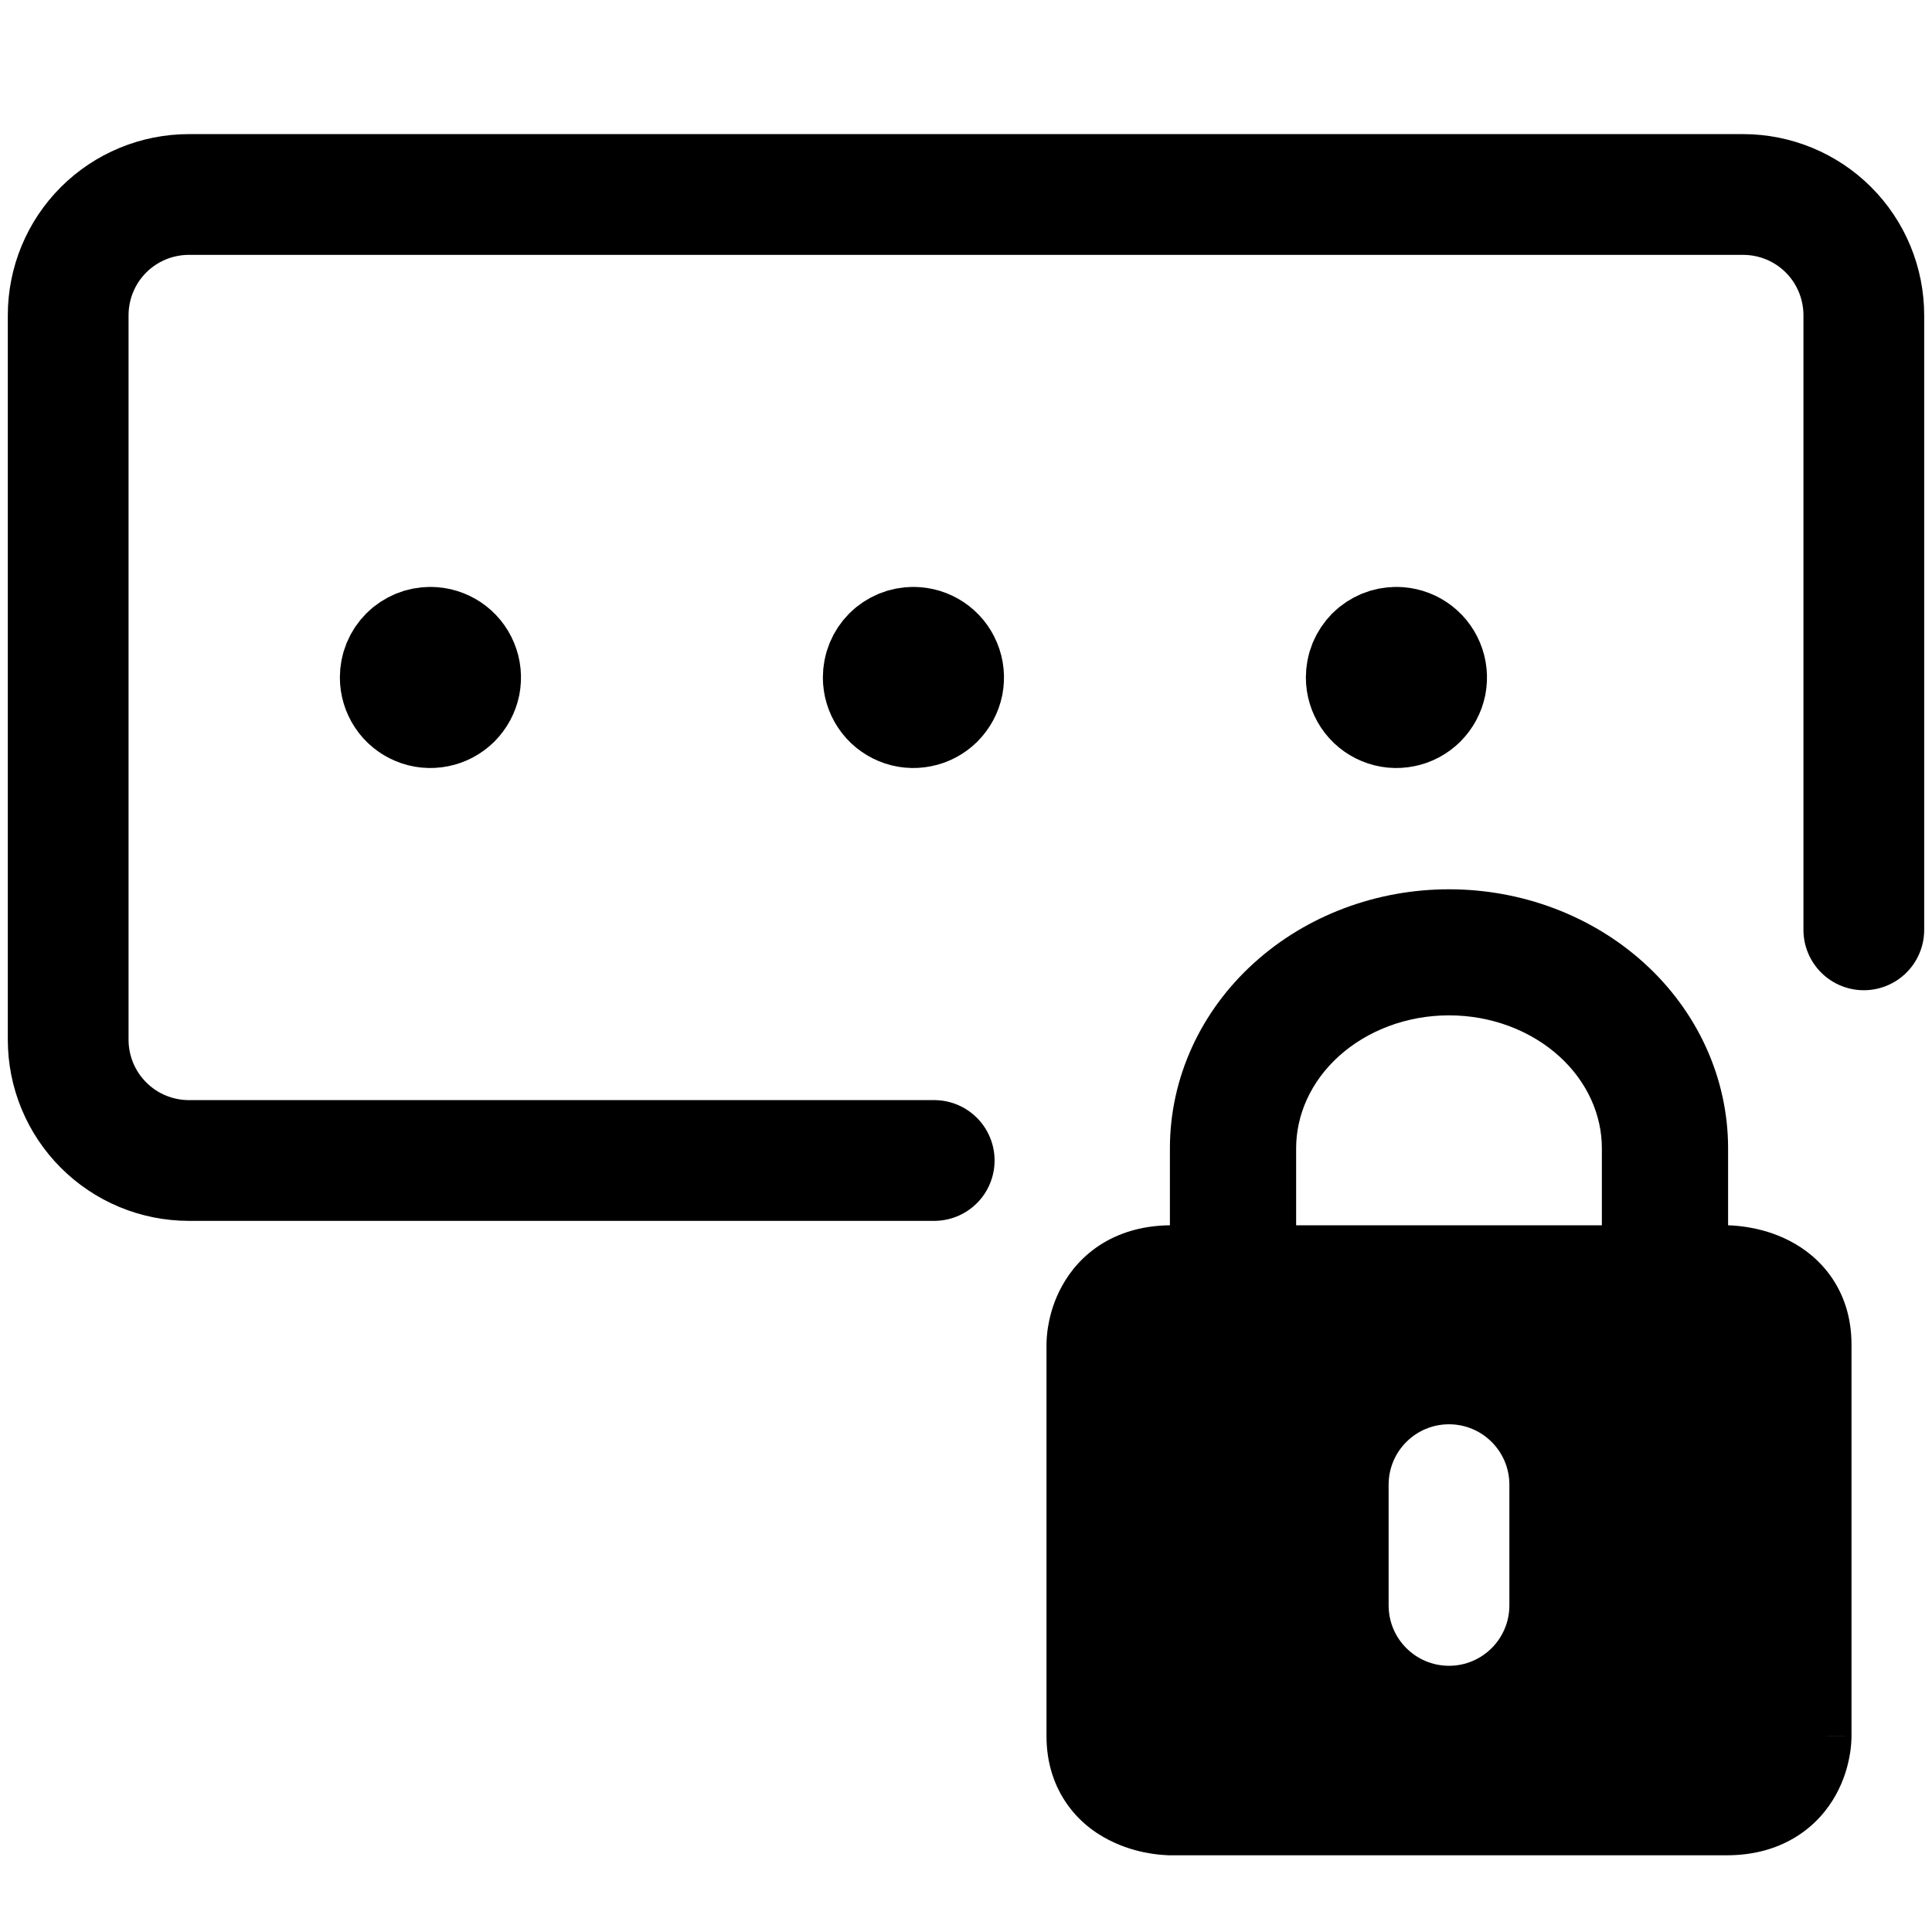 <?xml version="1.0" encoding="UTF-8" standalone="no"?>
<!DOCTYPE svg PUBLIC "-//W3C//DTD SVG 1.1//EN" "http://www.w3.org/Graphics/SVG/1.1/DTD/svg11.dtd">
<!-- Created with Vectornator (http://vectornator.io/) -->
<svg height="24.0pt" stroke-miterlimit="10" style="fill-rule:nonzero;clip-rule:evenodd;stroke-linecap:round;stroke-linejoin:round;" version="1.1" viewBox="0 0 24 24" width="24.0pt" xml:space="preserve" xmlns="http://www.w3.org/2000/svg" xmlns:xlink="http://www.w3.org/1999/xlink">
<defs/>
<g id="Sans-titre">
<path d="M17.347 8.041C17.421 8.041 17.494 8.063 17.555 8.104C17.617 8.145 17.665 8.204 17.693 8.272C17.722 8.341 17.729 8.416 17.715 8.489C17.7 8.562 17.664 8.628 17.612 8.681C17.559 8.733 17.493 8.769 17.42 8.783C17.347 8.798 17.272 8.791 17.203 8.762C17.135 8.734 17.076 8.686 17.035 8.624C16.994 8.562 16.972 8.49 16.972 8.416C16.972 8.366 16.981 8.318 17 8.272C17.019 8.226 17.047 8.185 17.081 8.15C17.116 8.115 17.158 8.088 17.203 8.069C17.249 8.05 17.297 8.041 17.347 8.041" fill="none" opacity="1" stroke="#000000" stroke-linecap="round" stroke-linejoin="round" stroke-width="1.5"/>
<path d="M11.347 8.041C11.421 8.041 11.493 8.063 11.555 8.104C11.617 8.145 11.665 8.204 11.693 8.272C11.722 8.341 11.729 8.416 11.715 8.489C11.7 8.562 11.664 8.628 11.612 8.681C11.559 8.733 11.493 8.769 11.42 8.783C11.347 8.798 11.272 8.791 11.203 8.762C11.135 8.734 11.076 8.686 11.035 8.624C10.994 8.562 10.972 8.49 10.972 8.416C10.972 8.366 10.981 8.318 11 8.272C11.019 8.226 11.046 8.185 11.081 8.15C11.116 8.115 11.158 8.088 11.203 8.069C11.249 8.05 11.297 8.041 11.347 8.041" fill="none" opacity="1" stroke="#000000" stroke-linecap="round" stroke-linejoin="round" stroke-width="1.5"/>
<path d="M5.347 8.041C5.421 8.041 5.493 8.063 5.555 8.104C5.617 8.145 5.665 8.204 5.693 8.272C5.722 8.341 5.729 8.416 5.715 8.489C5.7 8.562 5.664 8.628 5.612 8.681C5.559 8.733 5.493 8.769 5.42 8.783C5.347 8.798 5.272 8.791 5.203 8.762C5.135 8.734 5.076 8.686 5.035 8.624C4.994 8.562 4.972 8.49 4.972 8.416C4.972 8.366 4.981 8.318 5 8.272C5.019 8.226 5.046 8.185 5.081 8.15C5.116 8.115 5.158 8.088 5.203 8.069C5.249 8.05 5.297 8.041 5.347 8.041" fill="none" opacity="1" stroke="#000000" stroke-linecap="round" stroke-linejoin="round" stroke-width="1.5"/>
<path d="M11.605 14.416L2.347 14.416C1.949 14.416 1.567 14.258 1.286 13.976C1.005 13.695 0.847 13.314 0.847 12.916L0.847 3.916C0.847 3.518 1.005 3.136 1.286 2.855C1.567 2.574 1.949 2.416 2.347 2.416L21.653 2.416C22.051 2.416 22.433 2.574 22.714 2.855C22.995 3.136 23.153 3.518 23.153 3.916L23.153 11.551" fill="none" opacity="1" stroke="#000000" stroke-linecap="round" stroke-linejoin="round" stroke-width="1.5"/>
<path d="M16.63 13.122C16.982 12.803 17.474 12.613 18 12.613C18.527 12.613 19.018 12.803 19.37 13.122C19.719 13.439 19.899 13.852 19.899 14.265L19.899 15.221L16.101 15.221L16.101 14.265C16.101 13.852 16.281 13.439 16.63 13.122ZM22.216 21.569C23 21.569 23 21.57 23 21.57L22.216 21.569ZM23 21.573L23 21.57L23 16.7C23 16.372 22.907 16.077 22.729 15.835C22.557 15.601 22.34 15.461 22.157 15.378C21.976 15.296 21.805 15.259 21.687 15.241C21.626 15.232 21.573 15.227 21.533 15.224C21.513 15.223 21.496 15.222 21.482 15.222L21.467 15.221L21.467 14.265C21.467 13.386 21.082 12.56 20.425 11.964C19.77 11.37 18.897 11.047 18 11.047C17.104 11.047 16.23 11.37 15.576 11.964C14.918 12.56 14.533 13.386 14.533 14.265L14.533 15.221C14.226 15.224 13.943 15.297 13.701 15.443C13.456 15.592 13.295 15.789 13.193 15.975C13.093 16.155 13.047 16.328 13.025 16.45C13.013 16.512 13.007 16.566 13.004 16.608C13.002 16.629 13.001 16.648 13.001 16.663L13 16.684L13 16.692L13 16.696L13 16.698L13 16.7L13 21.569C13 21.896 13.094 22.192 13.272 22.434C13.443 22.668 13.66 22.807 13.843 22.89C14.024 22.973 14.195 23.01 14.313 23.028C14.374 23.037 14.427 23.042 14.467 23.044C14.487 23.046 14.504 23.046 14.518 23.047L14.537 23.047L14.544 23.047L14.548 23.047L14.549 23.047L14.551 23.047L21.45 23.047C21.764 23.047 22.052 22.975 22.299 22.825C22.544 22.677 22.705 22.479 22.807 22.294C22.907 22.113 22.953 21.941 22.975 21.819C22.987 21.756 22.993 21.702 22.996 21.66C22.998 21.639 22.999 21.621 22.999 21.605L23 21.585L23 21.576L23 21.573ZM18.75 18.443C18.75 18.029 18.414 17.693 18 17.693C17.586 17.693 17.25 18.029 17.25 18.443L17.25 19.943C17.25 20.357 17.586 20.693 18 20.693C18.414 20.693 18.75 20.357 18.75 19.943L18.75 18.443Z" fill="#000000" fill-rule="evenodd" opacity="1" stroke="none"/>
</g>
</svg>
